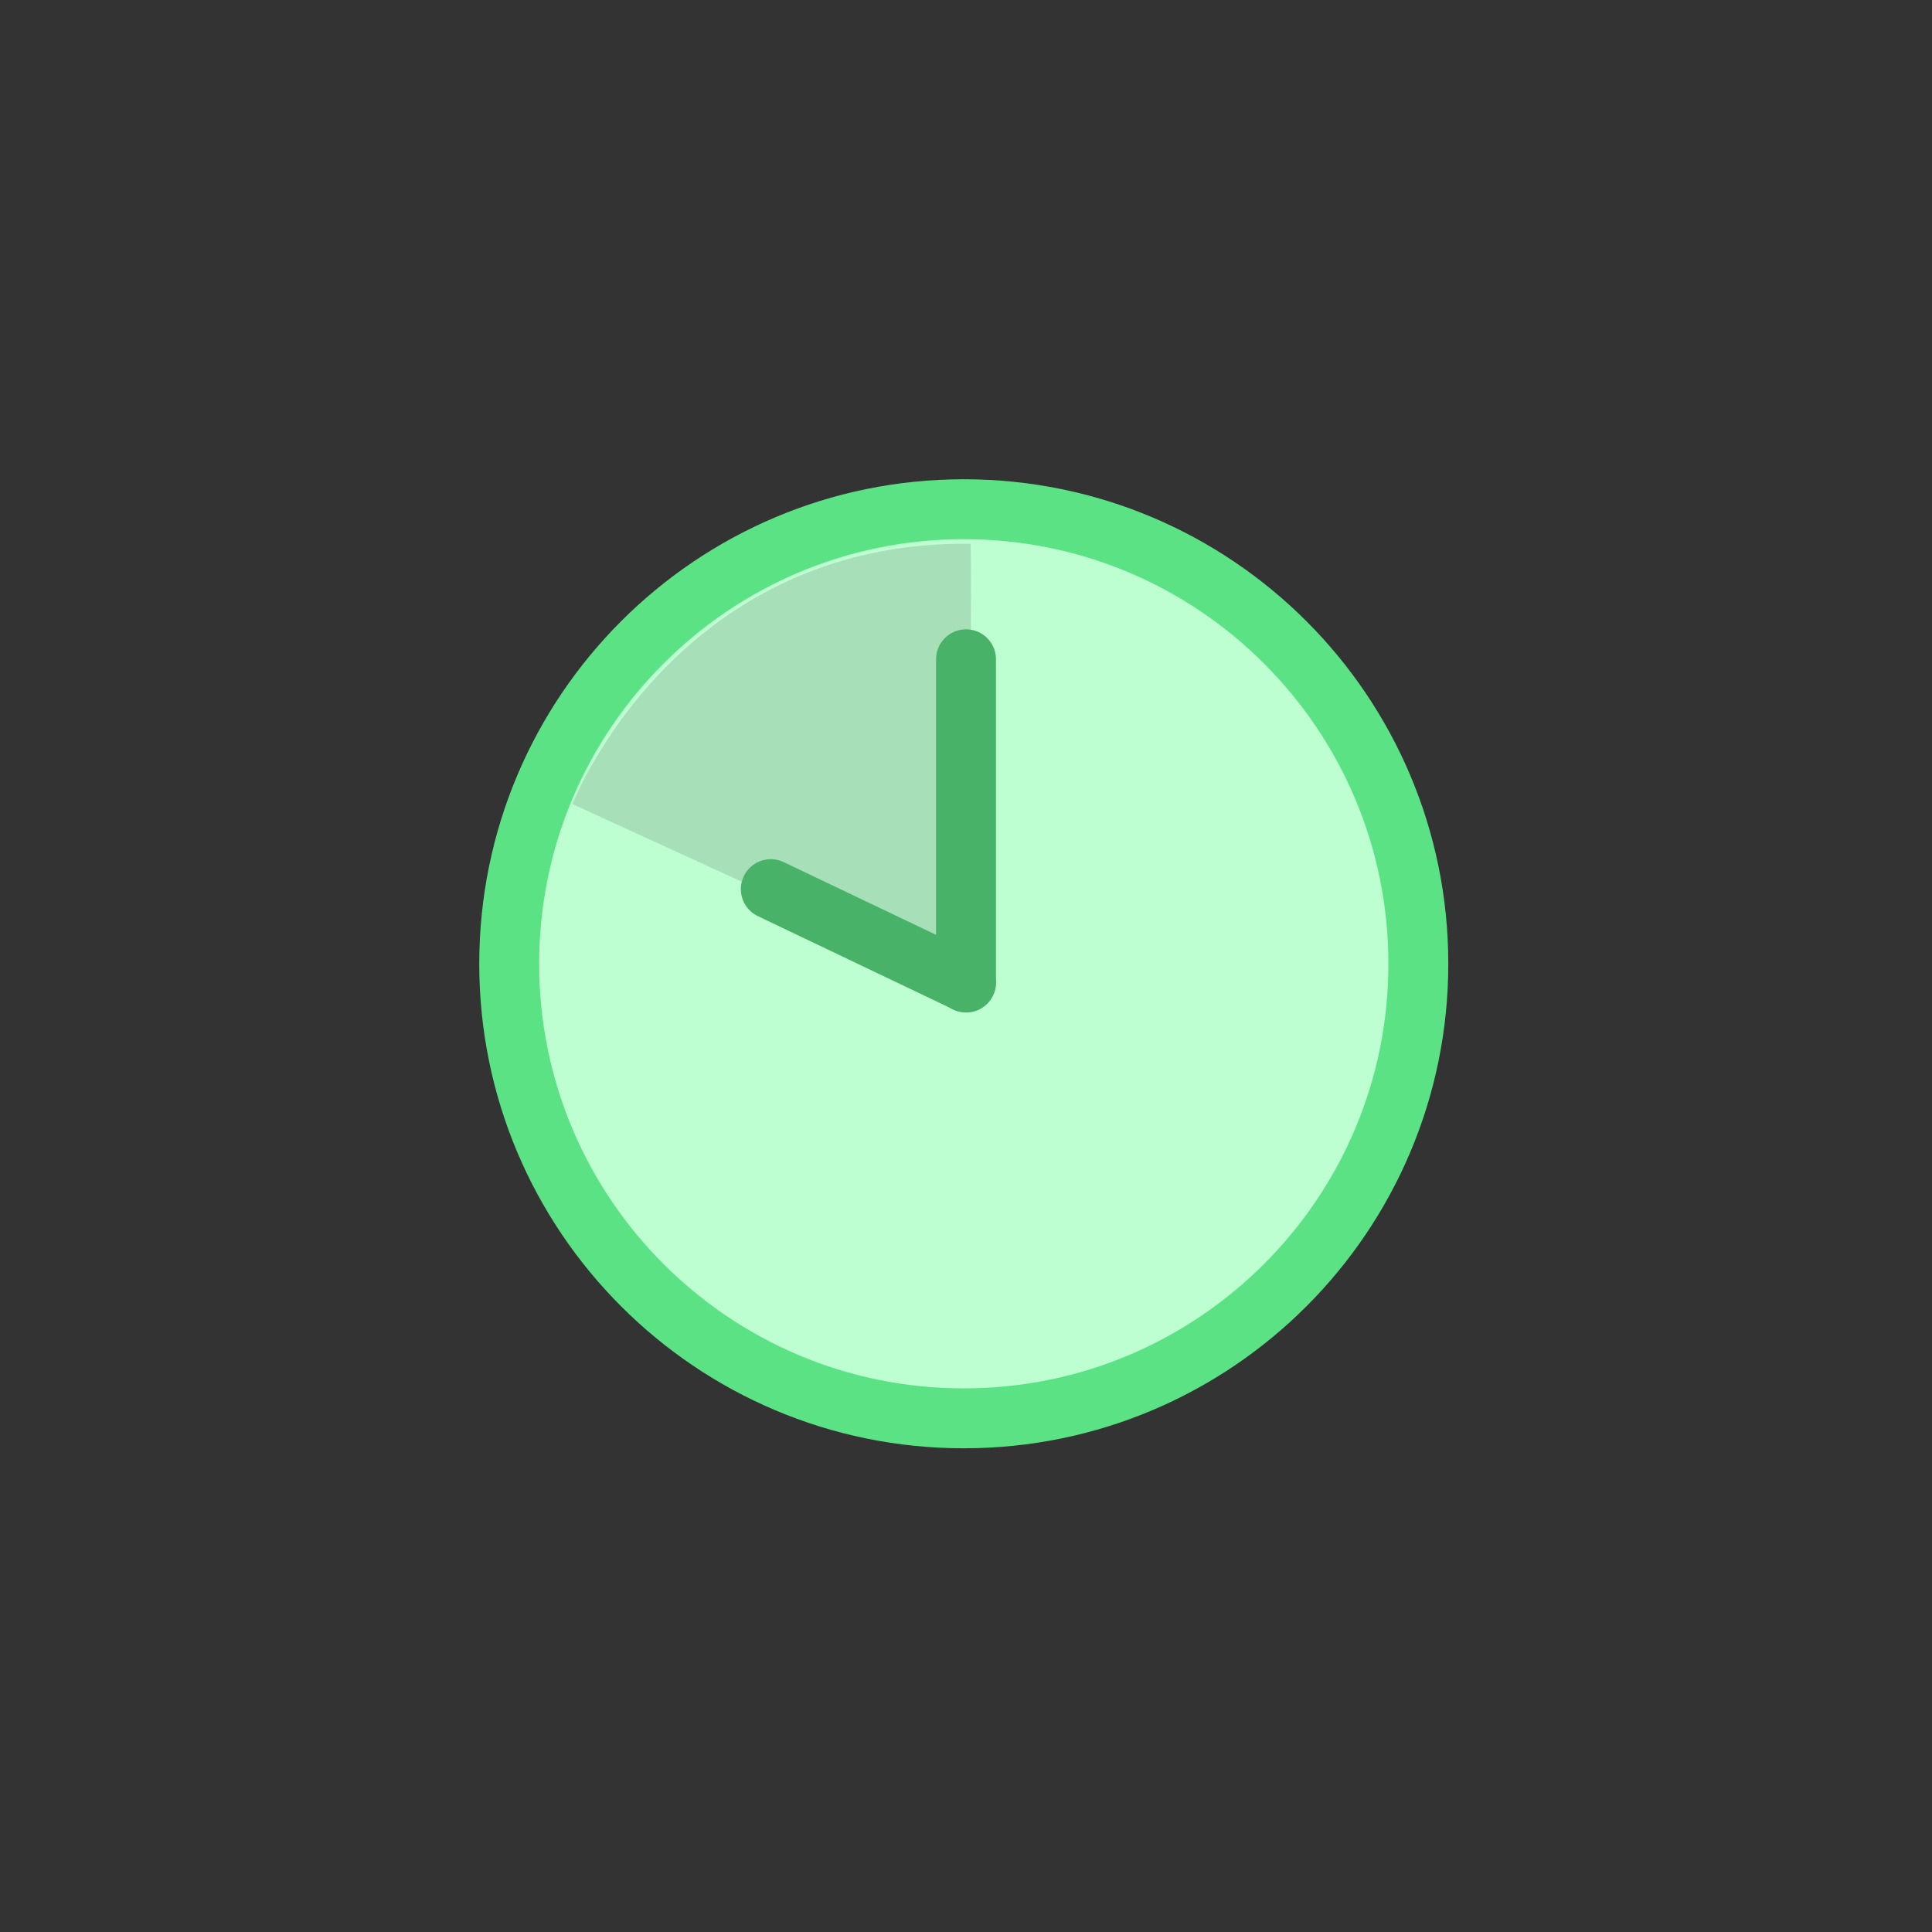 <svg width="129" height="129" viewBox="0 0 129 129" fill="none" xmlns="http://www.w3.org/2000/svg">
<rect x="0" y="0" width="129" height="129" fill="#333333" stroke="none"/>
<path d="M34 64.351C34 47.589 47.589 34 64.351 34C81.114 34 94.703 47.589 94.703 64.351C94.703 81.114 81.114 94.703 64.351 94.703C47.589 94.703 34 81.114 34 64.351H34Z" fill="#BEFFD2" stroke="#5BE284" stroke-width="4" stroke-miterlimit="10"/>
<path d="M64.846 65.892L38.217 53.689C38.217 53.689 45.045 36.072 64.81 36.305C64.854 36.306 64.846 65.892 64.846 65.892V65.892Z" fill="#A7E0B8"/>
<path d="M51.466 59.367L64.501 65.589" stroke="#48B368" stroke-width="4" stroke-miterlimit="10" stroke-linecap="round"/>
<path d="M64.501 65.604V44.02" stroke="#48B368" stroke-width="4" stroke-miterlimit="10" stroke-linecap="round"/>
</svg>
